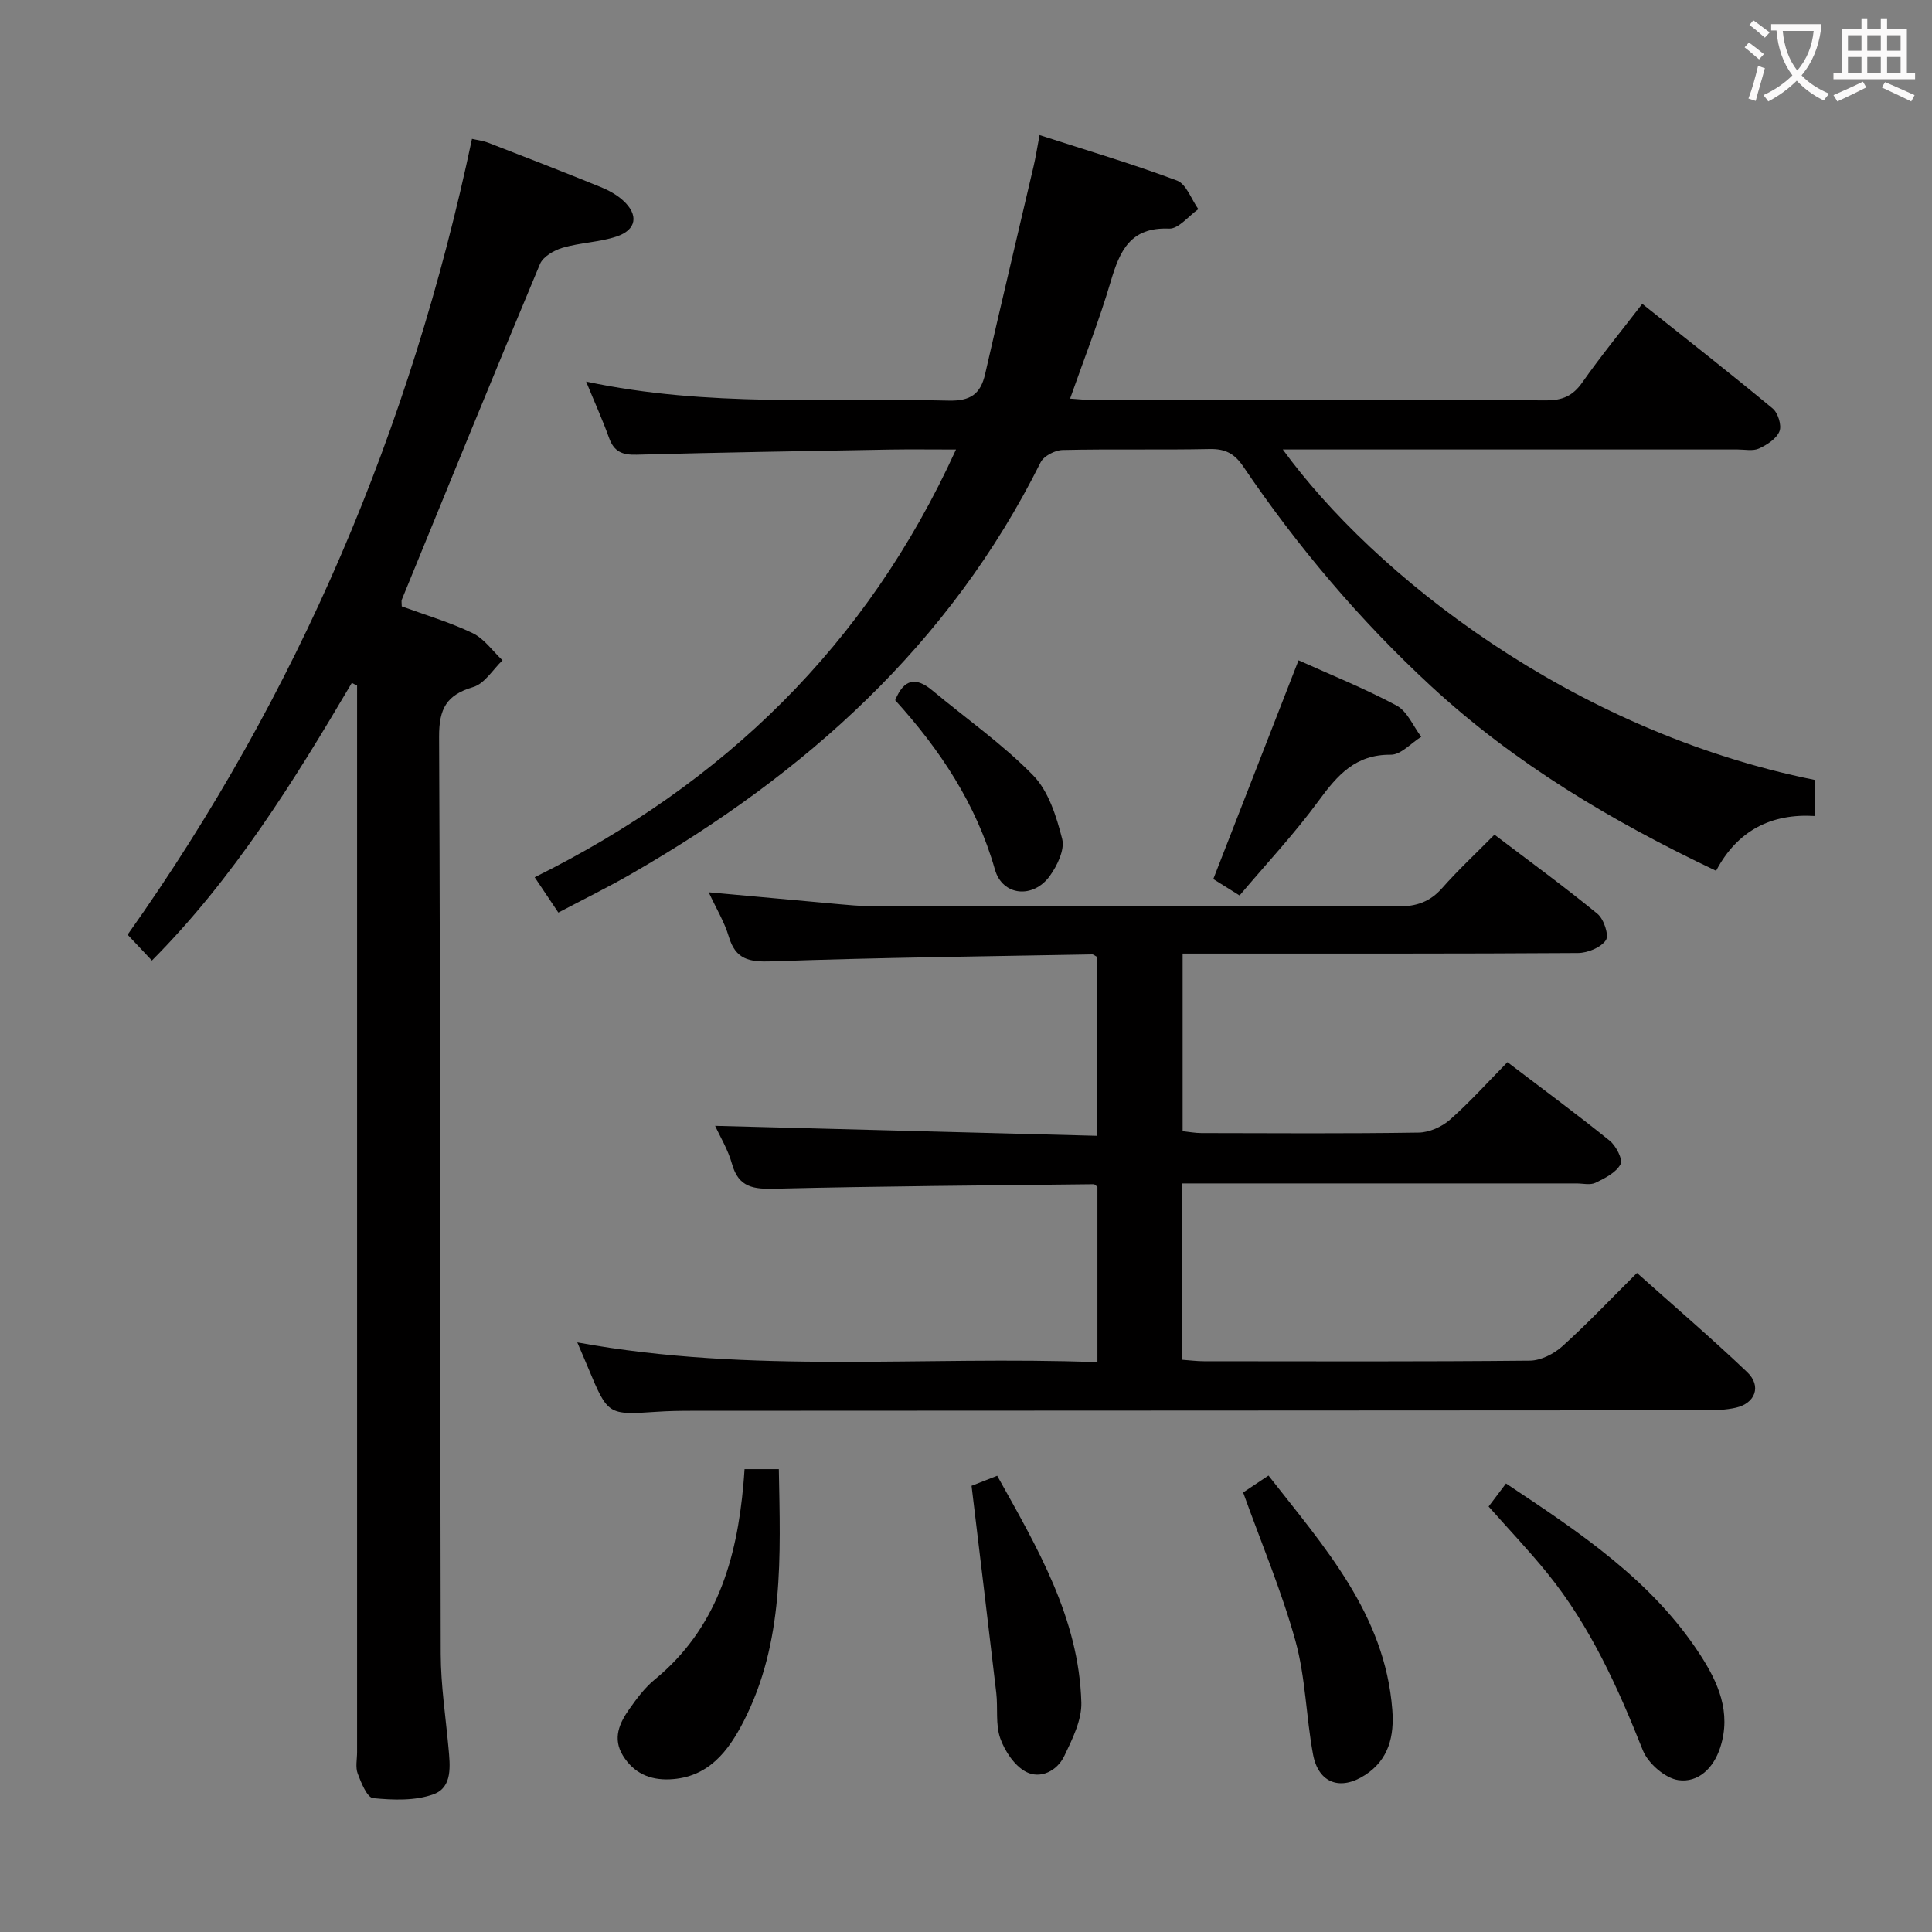 <svg enable-background="new 0 0 400 400" viewBox="0 0 400 400" xmlns="http://www.w3.org/2000/svg"><rect x="0" y="0" width="400" height="400" fill="#808080" stroke="none"/><g fill="#010000"><path d="m119.52 277.93c36.18 6.64 71.81 2.72 107.69 4.1 0-12.5 0-24.41 0-36.3-.29-.21-.54-.55-.79-.55-21.96.25-43.93.4-65.89.93-4.45.11-7.61-.19-8.98-5.14-.82-2.95-2.48-5.67-3.49-7.88 26.34.69 52.53 1.37 79.14 2.07 0-13.06 0-25.09 0-37.01-.52-.27-.81-.56-1.09-.55-22.12.41-44.24.66-66.35 1.44-4.63.16-7.47-.36-8.88-5.15-.88-2.97-2.55-5.7-4.15-9.15 9.55.87 18.43 1.69 27.31 2.49 1.82.16 3.64.34 5.46.34 36.66.02 73.32-.04 109.97.1 3.81.01 6.61-.96 9.13-3.82 3.3-3.74 6.97-7.15 10.81-11.04 7.23 5.49 14.44 10.74 21.33 16.39 1.32 1.08 2.43 4.44 1.74 5.46-1.04 1.52-3.75 2.63-5.76 2.65-25.16.17-50.32.11-75.48.12-1.98 0-3.97 0-6.39 0v36.77c1.33.14 2.6.39 3.88.39 15 .03 29.99.13 44.99-.1 2.2-.03 4.8-1.19 6.47-2.66 4.1-3.62 7.78-7.72 11.91-11.92 7.3 5.56 14.36 10.76 21.18 16.27 1.31 1.06 2.76 3.89 2.23 4.87-.93 1.73-3.22 2.89-5.17 3.83-1.09.53-2.62.14-3.95.14-25.33 0-50.65 0-75.98 0-1.8 0-3.6 0-5.7 0v36.5c1.66.12 3.1.31 4.54.31 22.49.02 44.99.1 67.48-.12 2.28-.02 4.97-1.39 6.73-2.97 5.19-4.67 10-9.76 15.46-15.19 7.6 6.8 15.4 13.47 22.82 20.54 3.01 2.87 1.69 6.44-2.34 7.36-2.08.47-4.28.54-6.43.54-69.98.05-139.96.06-209.95.1-2.33 0-4.67.04-6.99.2-10.17.68-10.17.7-14.23-9.01-.63-1.53-1.29-3.03-2.28-5.35z"/><path d="m115.6 188.94c-1.82-2.71-3.1-4.63-4.9-7.31 39.11-19.41 68.74-47.96 87.23-88.56-5.13 0-9.42-.06-13.7.01-17.48.31-34.96.59-52.43 1.06-2.93.08-4.67-.61-5.69-3.45-1.34-3.73-2.98-7.35-4.76-11.69 25.19 5.38 50.16 3.35 75.03 3.94 4.51.11 6.63-1.31 7.59-5.54 3.27-14.37 6.7-28.7 10.04-43.05.41-1.75.68-3.53 1.22-6.38 9.74 3.15 19.22 5.95 28.45 9.41 1.94.73 2.97 3.88 4.42 5.92-2.02 1.42-4.1 4.12-6.06 4.03-8.01-.34-10.2 4.59-12.07 10.93-2.38 8.07-5.48 15.92-8.42 24.27 1.74.11 3.16.28 4.59.28 31.33.02 62.67-.04 94 .08 3.34.01 5.5-.92 7.45-3.7 3.8-5.42 8.02-10.56 12.42-16.28 9.2 7.32 18.21 14.37 27.01 21.67 1.1.91 1.9 3.49 1.4 4.72-.62 1.53-2.57 2.8-4.23 3.56-1.25.57-2.95.2-4.45.2-29.5.01-59 0-88.5 0-1.78 0-3.56 0-5.65 0 18.74 25.77 59.61 58.3 110.21 68.43v7.46c-9.01-.57-16.07 2.94-20.5 11.34-21.61-10.26-41.66-22.19-59.04-38.25-14.74-13.63-27.62-28.87-38.87-45.47-1.81-2.67-3.7-3.66-6.91-3.6-10.16.21-20.33-.03-30.49.2-1.57.04-3.89 1.24-4.54 2.55-18.81 37.74-48.67 64.45-84.6 85.12-4.87 2.82-9.93 5.29-15.25 8.1z"/><path d="m83.18 125.54c4.83 1.77 9.94 3.27 14.67 5.54 2.41 1.16 4.15 3.71 6.19 5.63-2 1.91-3.7 4.83-6.06 5.53-5.53 1.64-7.09 4.47-7.07 10.28.29 63.31.18 126.62.34 189.93.02 6.46 1.01 12.91 1.6 19.37.34 3.73.89 8.21-3.08 9.66-3.8 1.39-8.37 1.21-12.51.81-1.25-.12-2.48-3.17-3.2-5.08-.5-1.31-.13-2.96-.13-4.46 0-71.81 0-143.62 0-215.43 0-1.79 0-3.59 0-5.38-.36-.18-.73-.37-1.09-.55-12.03 20.41-24.49 40.49-41.39 57.48-1.55-1.65-3.12-3.32-5.03-5.35 35.34-49.82 58.64-104.77 71.3-164.77.99.23 2.26.37 3.41.82 7.75 2.99 15.49 6.01 23.18 9.13 1.66.67 3.34 1.59 4.66 2.78 3.31 2.98 2.86 6.11-1.35 7.5-3.58 1.18-7.51 1.25-11.15 2.32-1.77.52-4.03 1.83-4.67 3.36-9.68 23.12-19.13 46.33-28.62 69.52-.1.26 0 .63 0 1.36z"/><path d="m308.2 311.91c1.16-1.53 2.23-2.96 3.6-4.77 15.19 10.1 30.16 19.99 40.19 35.44 3.71 5.71 6.52 11.93 4.17 19.21-1.41 4.37-4.61 7.33-8.65 6.77-2.76-.38-6.3-3.47-7.38-6.18-5.17-13.02-10.88-25.68-19.75-36.64-3.75-4.64-7.88-8.97-12.18-13.83z"/><path d="m154.15 304.17h7.1c.32 17.97 1.16 35.75-7.3 52.24-3.18 6.2-7.32 11.62-15.25 11.98-4.16.19-7.49-1.29-9.72-4.89-2.21-3.58-.73-6.78 1.35-9.71 1.53-2.16 3.17-4.37 5.19-6.03 12.84-10.51 17.02-24.87 18.4-40.53.08-.84.13-1.67.23-3.06z"/><path d="m257.38 309c1.24-.83 3.01-2.01 5.25-3.5 11.53 14.76 24.1 28.66 25.63 48.49.42 5.39-.69 10.29-5.6 13.49-5.14 3.35-9.69 1.74-10.81-4.25-1.45-7.8-1.54-15.93-3.65-23.53-2.85-10.28-7.05-20.21-10.82-30.7z"/><path d="m201.15 307.62c.82-.32 2.77-1.09 5.31-2.08 8.3 14.88 16.92 29.45 17.42 46.95.1 3.66-1.86 7.57-3.52 11.05-1.49 3.12-4.95 4.86-7.94 3.3-2.38-1.25-4.38-4.27-5.33-6.94-1.01-2.86-.46-6.24-.82-9.37-1.64-14.09-3.35-28.16-5.12-42.91z"/><path d="m268.85 136.71c6.78 3.06 13.73 5.84 20.3 9.37 2.22 1.19 3.43 4.26 5.1 6.47-2.1 1.3-4.21 3.73-6.29 3.71-7.32-.08-11.06 4.22-14.94 9.52-4.98 6.81-10.8 13.01-16.38 19.62-2.36-1.48-4.3-2.68-5.44-3.4 5.94-15.24 11.7-30.02 17.65-45.29z"/><path d="m185.34 144.97c1.84-4.51 4.35-4.8 7.67-2.04 7 5.83 14.54 11.11 20.87 17.58 3.21 3.28 4.84 8.52 6.03 13.18.57 2.23-1.02 5.54-2.57 7.68-3.42 4.73-9.78 4.17-11.35-1.33-3.88-13.63-11.43-24.9-20.65-35.07z"/></g><path d="m362.1 8.8c1.1.8 2.1 1.6 3.1 2.4l-1 1.1c-1.3-1.1-2.3-2-3-2.5zm1.9 4.8c.5.2.9.4 1.4.5-.6 2.3-1.3 4.5-1.9 6.8l-1.5-.5c.8-2.1 1.4-4.3 2-6.8zm-1-9.4c1.3.9 2.4 1.8 3.4 2.5l-1 1.1c-1.4-1.2-2.4-2.1-3.2-2.6zm3.7 2.2v-1.4h10.3v1.2c-.5 3.6-1.8 6.8-4 9.4 1.5 1.6 3.4 2.8 5.7 3.8-.3.4-.7.8-1.1 1.4-2.3-1.1-4.1-2.5-5.6-4.1-1.6 1.6-3.6 3.1-5.9 4.3-.3-.5-.7-.9-1-1.3 2.4-1.1 4.4-2.5 6-4.1-1.9-2.5-3-5.6-3.3-9.3h-1.1zm8.8 0h-6.4c.3 3.3 1.3 6 3 8.2 2-2.3 3.1-5.1 3.4-8.2z" fill="#fbfafa"/><path d="m385.3 3.8h1.3v2.2h2.8v-2.2h1.3v2.2h4.1v9.1h1.7v1.3h-16.9v-1.3h1.7v-9.1h4.1v-2.2zm.4 13.1.7 1.2c-1.8.9-3.8 1.9-6 2.9-.2-.4-.5-.8-.8-1.3 2.3-1 4.3-1.9 6.1-2.8zm-3.1-6.4h2.8v-3.2h-2.8zm0 4.6h2.8v-3.3h-2.8zm4-4.6h2.8v-3.2h-2.8zm0 4.6h2.8v-3.3h-2.8zm3.7 1.9c2.1.9 4.1 1.8 6.1 2.7l-.7 1.3c-2.2-1.1-4.2-2-6.1-2.9zm3.2-9.7h-2.8v3.2h2.8zm-2.8 7.8h2.8v-3.3h-2.8z" fill="#fbfafa"/></svg>